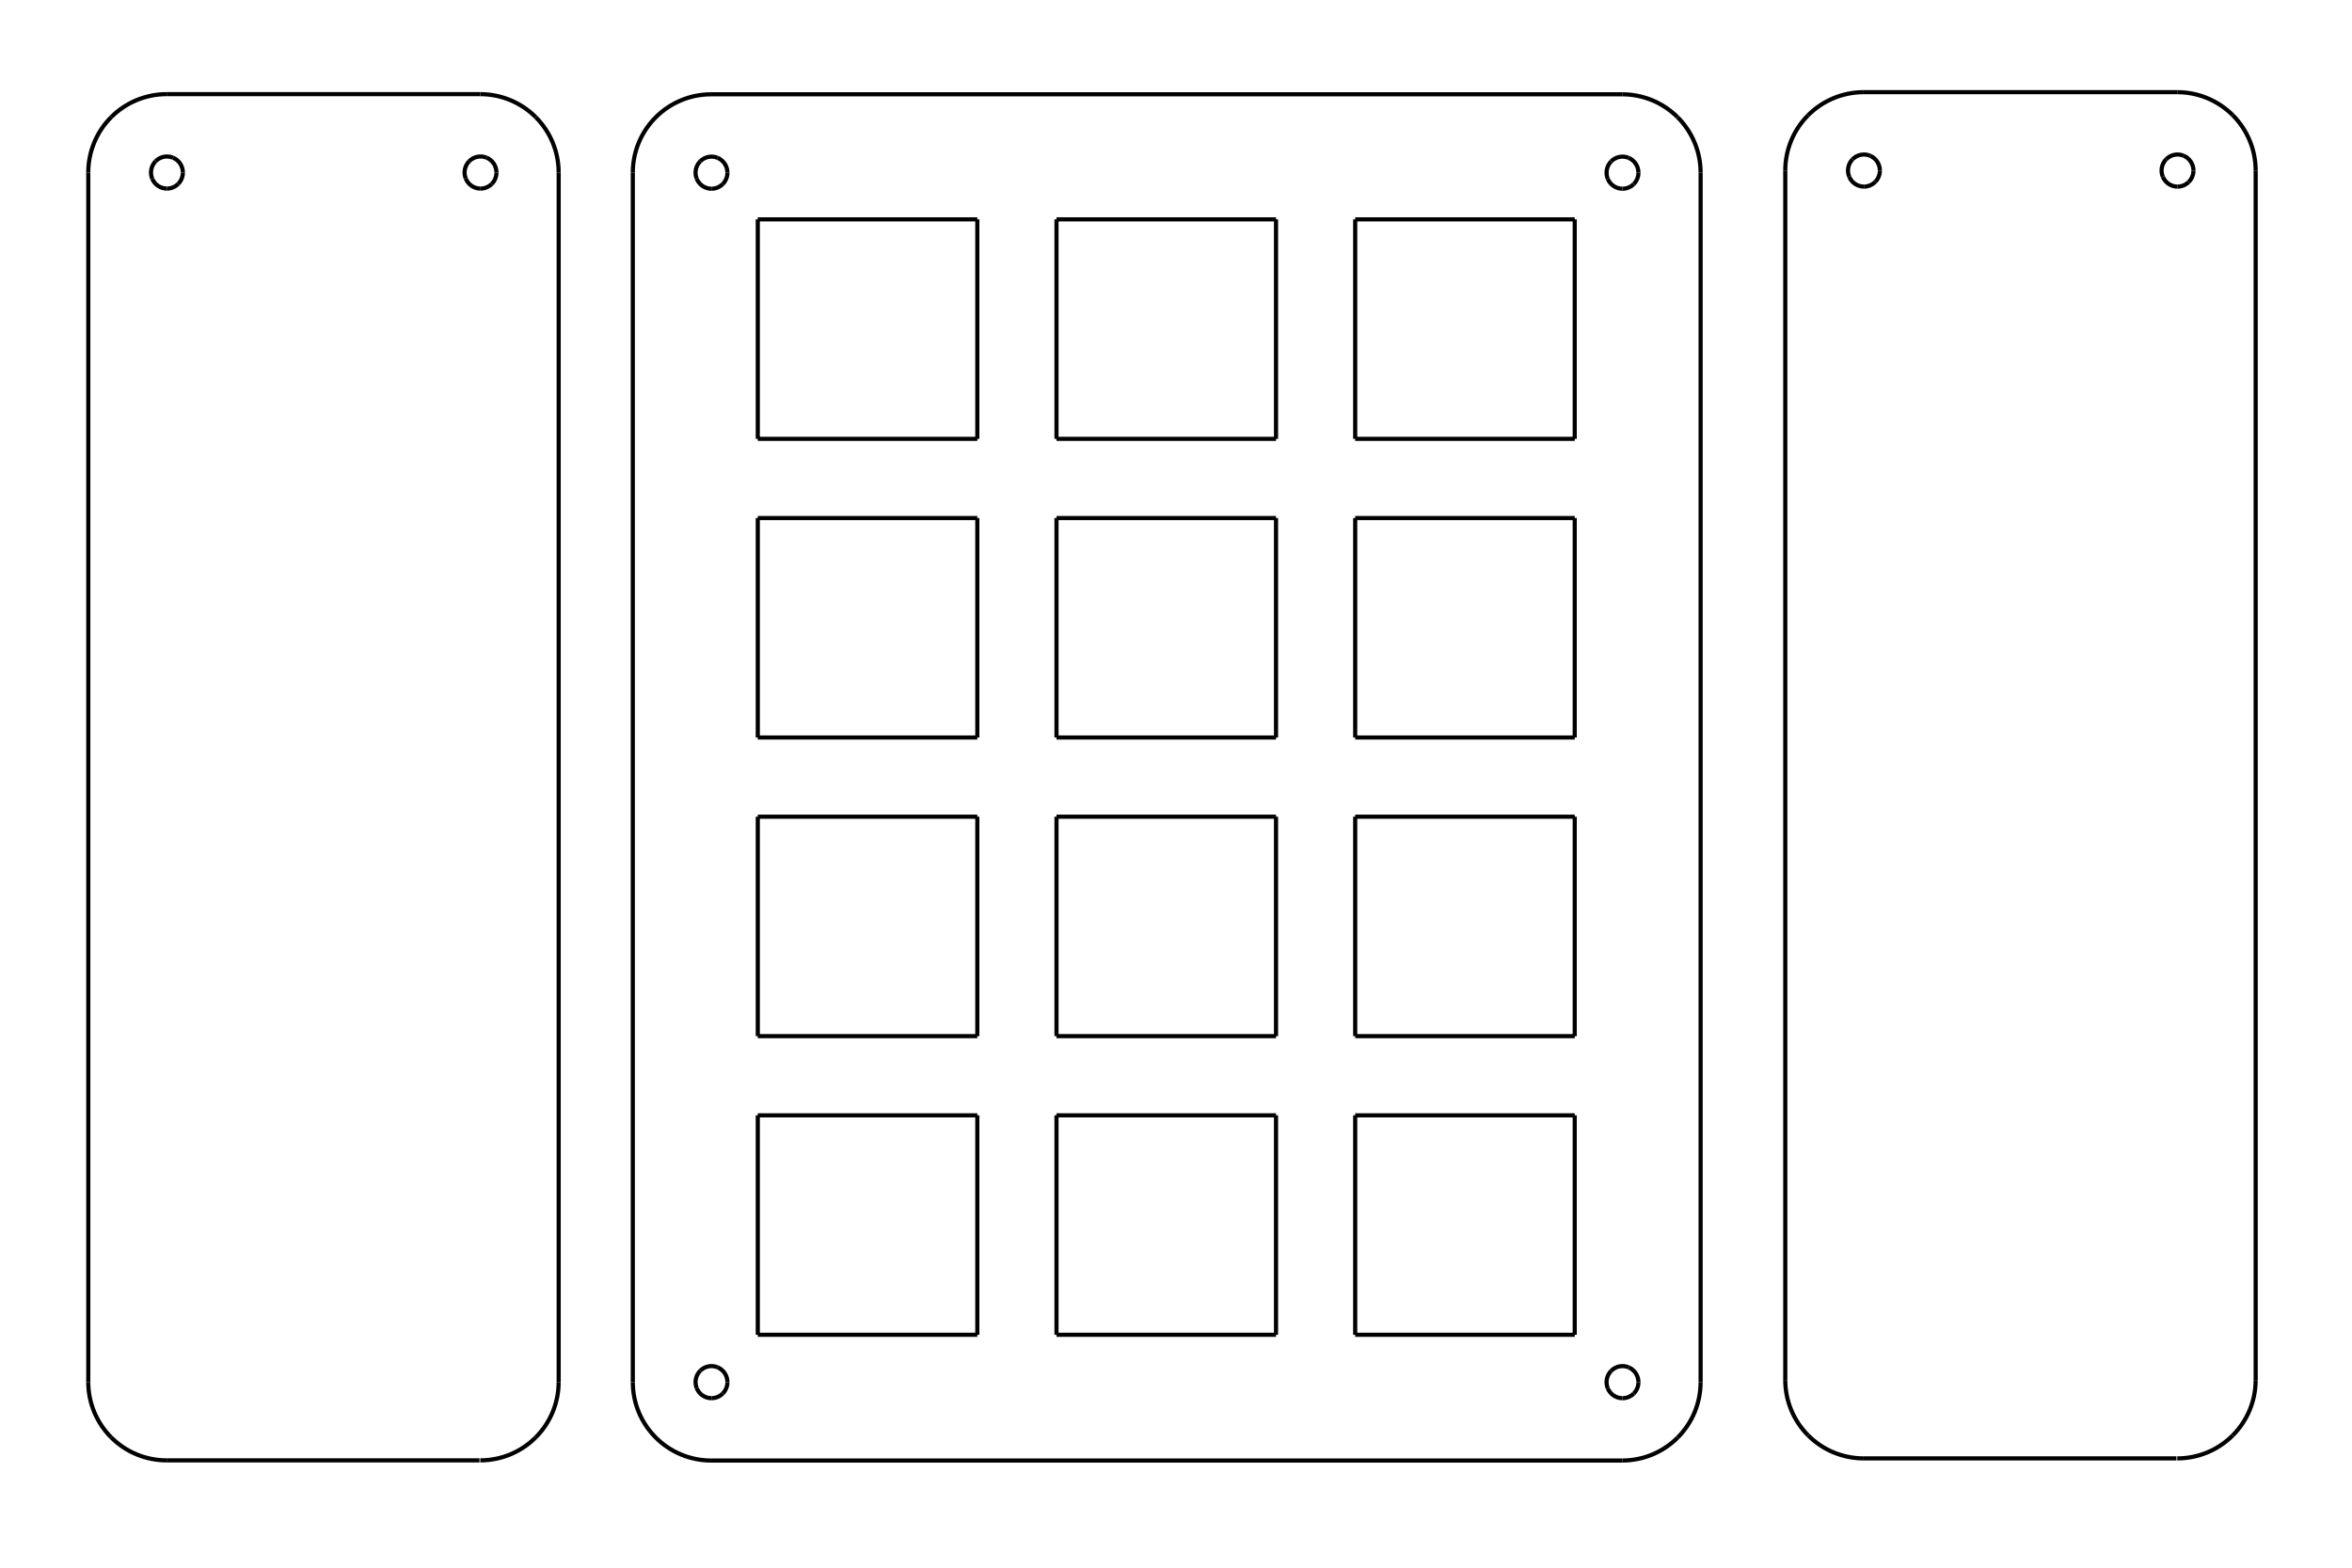 <?xml version="1.0" encoding="UTF-8" standalone="no"?>
<svg
   xmlns:dc="http://purl.org/dc/elements/1.1/"
   xmlns:cc="http://creativecommons.org/ns#"
   xmlns:rdf="http://www.w3.org/1999/02/22-rdf-syntax-ns#"
   xmlns:svg="http://www.w3.org/2000/svg"
   xmlns="http://www.w3.org/2000/svg"
   xmlns:sodipodi="http://sodipodi.sourceforge.net/DTD/sodipodi-0.dtd"
   xmlns:inkscape="http://www.inkscape.org/namespaces/inkscape"
   inkscape:version="1.0 (4035a4fb49, 2020-05-01)"
   sodipodi:docname="top.svg"
   viewBox="0 0 566.929 377.953"
   width="150mm"
   height="100mm"
   version="1.1"
   id="svg568">
  <sodipodi:namedview
     inkscape:current-layer="svg568"
     inkscape:window-maximized="0"
     inkscape:window-y="77"
     inkscape:window-x="6427"
     inkscape:cy="123.87998"
     inkscape:cx="427.29983"
     inkscape:zoom="1.6898056"
     showguides="true"
     units="mm"
     showgrid="false"
     id="namedview1014"
     inkscape:window-height="2032"
     inkscape:window-width="2553"
     inkscape:pageshadow="2"
     inkscape:pageopacity="0"
     guidetolerance="10"
     gridtolerance="10"
     objecttolerance="10"
     borderopacity="1"
     bordercolor="#666666"
     pagecolor="#ffffff" />
  <defs
     id="defs344">
    <marker
       id="DistanceX"
       orient="auto"
       refX="0"
       refY="0"
       style="overflow:visible">
      <path
         d="M 3,-3 -3,3 M 0,-5 V 5"
         style="stroke:#000000;stroke-width:0.5"
         id="path332" />
    </marker>
    <pattern
       id="Hatch"
       patternUnits="userSpaceOnUse"
       width="8"
       height="8"
       x="0"
       y="0">
      <path
         d="M8 4 l-4,4"
         stroke="#000000"
         stroke-width="0.25"
         linecap="square"
         id="path335" />
      <path
         d="M6 2 l-4,4"
         stroke="#000000"
         stroke-width="0.25"
         linecap="square"
         id="path337" />
      <path
         d="M4 0 l-4,4"
         stroke="#000000"
         stroke-width="0.25"
         linecap="square"
         id="path339" />
    </pattern>
    <symbol
       id="*MODEL_SPACE" />
    <symbol
       id="*PAPER_SPACE" />
  </defs>
  <g
     id="g346" />
  <g
     id="g348" />
  <g
     id="g514">
    <path
       d="m 152.533,333.221 c 0,10.437 8.461,18.898 18.898,18.898"
       style="fill:none;stroke:#000000"
       id="path350" />
    <path
       d="m 171.431,22.734 c -10.437,0 -18.898,8.461 -18.898,18.898"
       style="fill:none;stroke:#000000"
       id="path352" />
    <path
       d="M 152.534,333.216 V 41.626"
       style="fill:none;stroke:#000000"
       id="path354" />
    <path
       d="m 391.02,352.119 c 5.012,0 9.819,-1.991 13.363,-5.535"
       style="fill:none;stroke:#000000"
       id="path356" />
    <path
       d="m 404.383,346.584 c 3.544,-3.544 5.535,-8.351 5.535,-13.363"
       style="fill:none;stroke:#000000"
       id="path358" />
    <path
       d="M 171.436,352.118 H 391.026"
       style="fill:none;stroke:#000000"
       id="path360" />
    <path
       d="M 171.436,22.733 H 391.026"
       style="fill:none;stroke:#000000"
       id="path362" />
    <path
       d="M 182.659,105.802 V 52.887"
       style="fill:none;stroke:#000000"
       id="path364" />
    <path
       d="M 254.659,177.802 V 124.896"
       style="fill:none;stroke:#000000"
       id="path366" />
    <path
       d="m 254.659,321.801 v -52.905"
       style="fill:none;stroke:#000000"
       id="path368" />
    <path
       d="M 235.574,105.802 H 182.659"
       style="fill:none;stroke:#000000"
       id="path370" />
    <path
       d="m 182.659,52.887 h 52.915"
       style="fill:none;stroke:#000000"
       id="path372" />
    <path
       d="m 307.574,268.896 v 52.905"
       style="fill:none;stroke:#000000"
       id="path374" />
    <path
       d="m 235.574,268.896 v 52.905"
       style="fill:none;stroke:#000000"
       id="path376" />
    <path
       d="M 254.659,268.896 H 307.574"
       style="fill:none;stroke:#000000"
       id="path378" />
    <path
       d="m 326.658,196.896 h 52.915"
       style="fill:none;stroke:#000000"
       id="path380" />
    <path
       d="M 235.574,249.801 H 182.659"
       style="fill:none;stroke:#000000"
       id="path382" />
    <path
       d="m 326.658,268.896 h 52.915"
       style="fill:none;stroke:#000000"
       id="path384" />
    <path
       d="M 379.573,249.801 H 326.658"
       style="fill:none;stroke:#000000"
       id="path386" />
    <path
       d="M 379.573,105.802 H 326.658"
       style="fill:none;stroke:#000000"
       id="path388" />
    <path
       d="m 307.574,196.896 v 52.905"
       style="fill:none;stroke:#000000"
       id="path390" />
    <path
       d="M 235.574,177.802 H 182.659"
       style="fill:none;stroke:#000000"
       id="path392" />
    <path
       d="m 307.574,52.887 v 52.915"
       style="fill:none;stroke:#000000"
       id="path394" />
    <path
       d="M 182.659,177.802 V 124.896"
       style="fill:none;stroke:#000000"
       id="path396" />
    <path
       d="m 326.658,52.887 h 52.915"
       style="fill:none;stroke:#000000"
       id="path398" />
    <path
       d="M 307.574,177.802 H 254.659"
       style="fill:none;stroke:#000000"
       id="path400" />
    <path
       d="M 326.658,249.801 V 196.896"
       style="fill:none;stroke:#000000"
       id="path402" />
    <path
       d="m 379.573,196.896 v 52.905"
       style="fill:none;stroke:#000000"
       id="path404" />
    <path
       d="m 326.658,321.801 v -52.905"
       style="fill:none;stroke:#000000"
       id="path406" />
    <path
       d="M 379.573,177.802 H 326.658"
       style="fill:none;stroke:#000000"
       id="path408" />
    <path
       d="m 379.573,124.896 v 52.905"
       style="fill:none;stroke:#000000"
       id="path410" />
    <path
       d="M 307.574,321.801 H 254.659"
       style="fill:none;stroke:#000000"
       id="path412" />
    <path
       d="M 254.659,249.801 V 196.896"
       style="fill:none;stroke:#000000"
       id="path414" />
    <path
       d="M 235.574,321.801 H 182.659"
       style="fill:none;stroke:#000000"
       id="path416" />
    <path
       d="M 182.659,249.801 V 196.896"
       style="fill:none;stroke:#000000"
       id="path418" />
    <path
       d="M 379.573,321.801 H 326.658"
       style="fill:none;stroke:#000000"
       id="path420" />
    <path
       d="M 254.659,196.896 H 307.574"
       style="fill:none;stroke:#000000"
       id="path422" />
    <path
       d="M 254.659,105.802 V 52.887"
       style="fill:none;stroke:#000000"
       id="path424" />
    <path
       d="m 326.658,124.896 h 52.915"
       style="fill:none;stroke:#000000"
       id="path426" />
    <path
       d="m 182.659,321.801 v -52.905"
       style="fill:none;stroke:#000000"
       id="path428" />
    <path
       d="m 182.659,124.896 h 52.915"
       style="fill:none;stroke:#000000"
       id="path430" />
    <path
       d="M 326.658,177.802 V 124.896"
       style="fill:none;stroke:#000000"
       id="path432" />
    <path
       d="m 379.573,52.887 v 52.915"
       style="fill:none;stroke:#000000"
       id="path434" />
    <path
       d="M 254.659,52.887 H 307.574"
       style="fill:none;stroke:#000000"
       id="path436" />
    <path
       d="m 182.659,196.896 h 52.915"
       style="fill:none;stroke:#000000"
       id="path438" />
    <path
       d="m 182.659,268.896 h 52.915"
       style="fill:none;stroke:#000000"
       id="path440" />
    <path
       d="m 235.574,52.887 v 52.915"
       style="fill:none;stroke:#000000"
       id="path442" />
    <path
       d="M 307.574,249.801 H 254.659"
       style="fill:none;stroke:#000000"
       id="path444" />
    <path
       d="m 235.574,196.896 v 52.905"
       style="fill:none;stroke:#000000"
       id="path446" />
    <path
       d="m 379.573,268.896 v 52.905"
       style="fill:none;stroke:#000000"
       id="path448" />
    <path
       d="M 254.659,124.896 H 307.574"
       style="fill:none;stroke:#000000"
       id="path450" />
    <path
       d="M 307.574,105.802 H 254.659"
       style="fill:none;stroke:#000000"
       id="path452" />
    <path
       d="m 307.574,124.896 v 52.905"
       style="fill:none;stroke:#000000"
       id="path454" />
    <path
       d="m 235.574,124.896 v 52.905"
       style="fill:none;stroke:#000000"
       id="path456" />
    <path
       d="m 409.918,41.632 c 0,-5.012 -1.991,-9.819 -5.535,-13.363"
       style="fill:none;stroke:#000000"
       id="path458" />
    <path
       d="m 404.383,28.269 c -3.544,-3.544 -8.351,-5.535 -13.363,-5.535"
       style="fill:none;stroke:#000000"
       id="path460" />
    <path
       d="m 394.931,333.222 c 0,-1.566 -0.936,-2.978 -2.373,-3.577"
       style="fill:none;stroke:#000000"
       id="path462" />
    <path
       d="m 392.558,329.645 c -1.436,-0.599 -3.089,-0.268 -4.188,0.839"
       style="fill:none;stroke:#000000"
       id="path464" />
    <path
       d="m 388.37,330.485 c -1.099,1.107 -1.428,2.772 -0.833,4.219"
       style="fill:none;stroke:#000000"
       id="path466" />
    <path
       d="m 387.537,334.704 c 0.595,1.447 1.996,2.39 3.551,2.39"
       style="fill:none;stroke:#000000"
       id="path468" />
    <path
       d="m 391.087,337.094 c 1.019,0 1.997,-0.408 2.718,-1.134"
       style="fill:none;stroke:#000000"
       id="path470" />
    <path
       d="m 393.805,335.96 c 0.721,-0.726 1.126,-1.711 1.126,-2.738"
       style="fill:none;stroke:#000000"
       id="path472" />
    <path
       d="M 326.658,105.802 V 52.887"
       style="fill:none;stroke:#000000"
       id="path474" />
    <path
       d="m 394.931,41.631 c 0,-1.566 -0.936,-2.978 -2.373,-3.577"
       style="fill:none;stroke:#000000"
       id="path476" />
    <path
       d="m 392.558,38.054 c -1.436,-0.599 -3.089,-0.268 -4.188,0.839"
       style="fill:none;stroke:#000000"
       id="path478" />
    <path
       d="m 388.37,38.893 c -1.099,1.107 -1.428,2.773 -0.833,4.219"
       style="fill:none;stroke:#000000"
       id="path480" />
    <path
       d="m 387.537,43.112 c 0.595,1.447 1.996,2.39 3.551,2.39"
       style="fill:none;stroke:#000000"
       id="path482" />
    <path
       d="m 391.087,45.502 c 1.019,0 1.997,-0.408 2.718,-1.134"
       style="fill:none;stroke:#000000"
       id="path484" />
    <path
       d="m 393.805,44.368 c 0.721,-0.726 1.126,-1.711 1.126,-2.738"
       style="fill:none;stroke:#000000"
       id="path486" />
    <path
       d="m 175.34,333.219 c 0,-1.566 -0.936,-2.978 -2.373,-3.577"
       style="fill:none;stroke:#000000"
       id="path488" />
    <path
       d="m 172.968,329.642 c -1.436,-0.599 -3.089,-0.268 -4.188,0.839"
       style="fill:none;stroke:#000000"
       id="path490" />
    <path
       d="m 168.779,330.481 c -1.099,1.107 -1.428,2.773 -0.833,4.219"
       style="fill:none;stroke:#000000"
       id="path492" />
    <path
       d="m 167.946,334.7 c 0.595,1.447 1.996,2.39 3.551,2.39"
       style="fill:none;stroke:#000000"
       id="path494" />
    <path
       d="m 171.497,337.09 c 1.019,0 1.997,-0.408 2.718,-1.134"
       style="fill:none;stroke:#000000"
       id="path496" />
    <path
       d="m 174.214,335.956 c 0.721,-0.726 1.126,-1.711 1.126,-2.738"
       style="fill:none;stroke:#000000"
       id="path498" />
    <path
       d="m 175.34,41.631 c 0,-1.566 -0.936,-2.978 -2.373,-3.577"
       style="fill:none;stroke:#000000"
       id="path500" />
    <path
       d="m 172.968,38.054 c -1.436,-0.599 -3.089,-0.268 -4.188,0.839"
       style="fill:none;stroke:#000000"
       id="path502" />
    <path
       d="m 168.779,38.893 c -1.099,1.107 -1.428,2.773 -0.833,4.219"
       style="fill:none;stroke:#000000"
       id="path504" />
    <path
       d="m 167.946,43.112 c 0.595,1.447 1.996,2.39 3.551,2.39"
       style="fill:none;stroke:#000000"
       id="path506" />
    <path
       d="m 171.497,45.502 c 1.019,0 1.997,-0.408 2.718,-1.134"
       style="fill:none;stroke:#000000"
       id="path508" />
    <path
       d="m 174.214,44.368 c 0.721,-0.726 1.126,-1.711 1.126,-2.738"
       style="fill:none;stroke:#000000"
       id="path510" />
    <path
       d="M 409.919,333.216 V 41.626"
       style="fill:none;stroke:#000000"
       id="path512" />
  </g>
  <g
     id="g564">
    <path
       d="m 134.659,41.594 c 0,-5.012 -1.991,-9.819 -5.535,-13.363"
       style="fill:none;stroke:#000000"
       id="path516" />
    <path
       d="m 129.124,28.231 c -3.544,-3.544 -8.351,-5.535 -13.363,-5.535"
       style="fill:none;stroke:#000000"
       id="path518" />
    <path
       d="m 115.762,352.081 c 5.012,0 9.819,-1.991 13.363,-5.535"
       style="fill:none;stroke:#000000"
       id="path520" />
    <path
       d="m 129.124,346.546 c 3.544,-3.544 5.535,-8.351 5.535,-13.363"
       style="fill:none;stroke:#000000"
       id="path522" />
    <path
       d="M 134.664,333.178 V 41.588"
       style="fill:none;stroke:#000000"
       id="path524" />
    <path
       d="m 21.274,333.184 c 0,5.012 1.991,9.819 5.535,13.363"
       style="fill:none;stroke:#000000"
       id="path526" />
    <path
       d="m 26.809,346.546 c 3.544,3.544 8.351,5.535 13.363,5.535"
       style="fill:none;stroke:#000000"
       id="path528" />
    <path
       d="m 40.171,22.696 c -5.012,0 -9.819,1.991 -13.363,5.535"
       style="fill:none;stroke:#000000"
       id="path530" />
    <path
       d="m 26.809,28.231 c -3.544,3.544 -5.535,8.351 -5.535,13.363"
       style="fill:none;stroke:#000000"
       id="path532" />
    <path
       d="M 40.171,352.08 H 115.579"
       style="fill:none;stroke:#000000"
       id="path534" />
    <path
       d="m 44.081,41.595 c 0,-1.566 -0.936,-2.978 -2.373,-3.577"
       style="fill:none;stroke:#000000"
       id="path536" />
    <path
       d="M 41.709,38.018 C 40.273,37.418 38.62,37.75 37.52,38.857"
       style="fill:none;stroke:#000000"
       id="path538" />
    <path
       d="m 37.52,38.857 c -1.099,1.107 -1.428,2.773 -0.833,4.219"
       style="fill:none;stroke:#000000"
       id="path540" />
    <path
       d="m 36.687,43.076 c 0.595,1.447 1.996,2.39 3.551,2.39"
       style="fill:none;stroke:#000000"
       id="path542" />
    <path
       d="m 40.238,45.466 c 1.019,0 1.997,-0.408 2.718,-1.134"
       style="fill:none;stroke:#000000"
       id="path544" />
    <path
       d="m 42.956,44.332 c 0.721,-0.726 1.126,-1.711 1.126,-2.738"
       style="fill:none;stroke:#000000"
       id="path546" />
    <path
       d="M 115.762,22.695 H 40.171"
       style="fill:none;stroke:#000000"
       id="path548" />
    <path
       d="m 119.668,41.595 c 0,-1.566 -0.936,-2.978 -2.373,-3.577"
       style="fill:none;stroke:#000000"
       id="path550" />
    <path
       d="m 117.296,38.018 c -1.436,-0.599 -3.089,-0.268 -4.188,0.839"
       style="fill:none;stroke:#000000"
       id="path552" />
    <path
       d="m 113.108,38.857 c -1.099,1.107 -1.428,2.773 -0.833,4.219"
       style="fill:none;stroke:#000000"
       id="path554" />
    <path
       d="m 112.274,43.076 c 0.595,1.447 1.996,2.39 3.551,2.39"
       style="fill:none;stroke:#000000"
       id="path556" />
    <path
       d="m 115.825,45.466 c 1.019,0 1.997,-0.408 2.718,-1.134"
       style="fill:none;stroke:#000000"
       id="path558" />
    <path
       d="m 118.543,44.332 c 0.721,-0.726 1.126,-1.711 1.126,-2.738"
       style="fill:none;stroke:#000000"
       id="path560" />
    <path
       d="M 21.278,333.178 V 41.588"
       style="fill:none;stroke:#000000"
       id="path562" />
    <path
       id="path516-5"
       style="fill:none;stroke:#000000"
       d="m 543.706,41.117 c 0,-5.012 -1.991,-9.819 -5.535,-13.363" />
    <path
       id="path518-4"
       style="fill:none;stroke:#000000"
       d="m 538.171,27.754 c -3.544,-3.544 -8.351,-5.535 -13.363,-5.535" />
    <path
       id="path520-2"
       style="fill:none;stroke:#000000"
       d="m 524.808,351.604 c 5.012,0 9.819,-1.991 13.363,-5.535" />
    <path
       id="path522-5"
       style="fill:none;stroke:#000000"
       d="m 538.171,346.069 c 3.544,-3.544 5.535,-8.351 5.535,-13.363" />
    <path
       id="path524-1"
       style="fill:none;stroke:#000000"
       d="M 543.711,332.701 V 41.111" />
    <path
       id="path526-9"
       style="fill:none;stroke:#000000"
       d="m 430.32,332.707 c 0,5.012 1.991,9.819 5.535,13.363" />
    <path
       id="path528-3"
       style="fill:none;stroke:#000000"
       d="m 435.855,346.069 c 3.544,3.544 8.351,5.535 13.363,5.535" />
    <path
       id="path530-5"
       style="fill:none;stroke:#000000"
       d="m 449.218,22.219 c -5.012,0 -9.819,1.991 -13.363,5.535" />
    <path
       id="path532-3"
       style="fill:none;stroke:#000000"
       d="m 435.855,27.754 c -3.544,3.544 -5.535,8.351 -5.535,13.363" />
    <path
       id="path534-8"
       style="fill:none;stroke:#000000"
       d="m 449.218,351.603 h 75.408" />
    <path
       id="path536-3"
       style="fill:none;stroke:#000000"
       d="m 453.128,41.118 c 0,-1.566 -0.936,-2.978 -2.373,-3.577" />
    <path
       id="path538-4"
       style="fill:none;stroke:#000000"
       d="m 450.755,37.541 c -1.436,-0.599 -3.089,-0.268 -4.188,0.839" />
    <path
       id="path540-1"
       style="fill:none;stroke:#000000"
       d="m 446.567,38.38 c -1.099,1.107 -1.428,2.773 -0.833,4.219" />
    <path
       id="path542-7"
       style="fill:none;stroke:#000000"
       d="m 445.734,42.599 c 0.595,1.447 1.996,2.39 3.551,2.39" />
    <path
       id="path544-9"
       style="fill:none;stroke:#000000"
       d="m 449.285,44.989 c 1.019,0 1.997,-0.408 2.718,-1.134" />
    <path
       id="path546-5"
       style="fill:none;stroke:#000000"
       d="m 452.002,43.855 c 0.721,-0.726 1.126,-1.711 1.126,-2.738" />
    <path
       id="path548-7"
       style="fill:none;stroke:#000000"
       d="M 524.808,22.218 H 449.218" />
    <path
       id="path550-5"
       style="fill:none;stroke:#000000"
       d="m 528.715,41.118 c 0,-1.566 -0.936,-2.978 -2.373,-3.577" />
    <path
       id="path552-2"
       style="fill:none;stroke:#000000"
       d="m 526.343,37.541 c -1.436,-0.599 -3.089,-0.268 -4.188,0.839" />
    <path
       id="path554-5"
       style="fill:none;stroke:#000000"
       d="m 522.154,38.38 c -1.099,1.107 -1.428,2.773 -0.833,4.219" />
    <path
       id="path556-3"
       style="fill:none;stroke:#000000"
       d="m 521.321,42.599 c 0.595,1.447 1.996,2.39 3.551,2.39" />
    <path
       id="path558-5"
       style="fill:none;stroke:#000000"
       d="m 524.872,44.989 c 1.019,0 1.997,-0.408 2.718,-1.134" />
    <path
       id="path560-2"
       style="fill:none;stroke:#000000"
       d="m 527.589,43.855 c 0.721,-0.726 1.126,-1.711 1.126,-2.738" />
    <path
       id="path562-7"
       style="fill:none;stroke:#000000"
       d="M 430.325,332.701 V 41.111" />
  </g>
  <desc
     id="desc566">top.dxf - scale = 1.000000, origin = (0.000000, 0.000000), method = manual</desc>
</svg>
